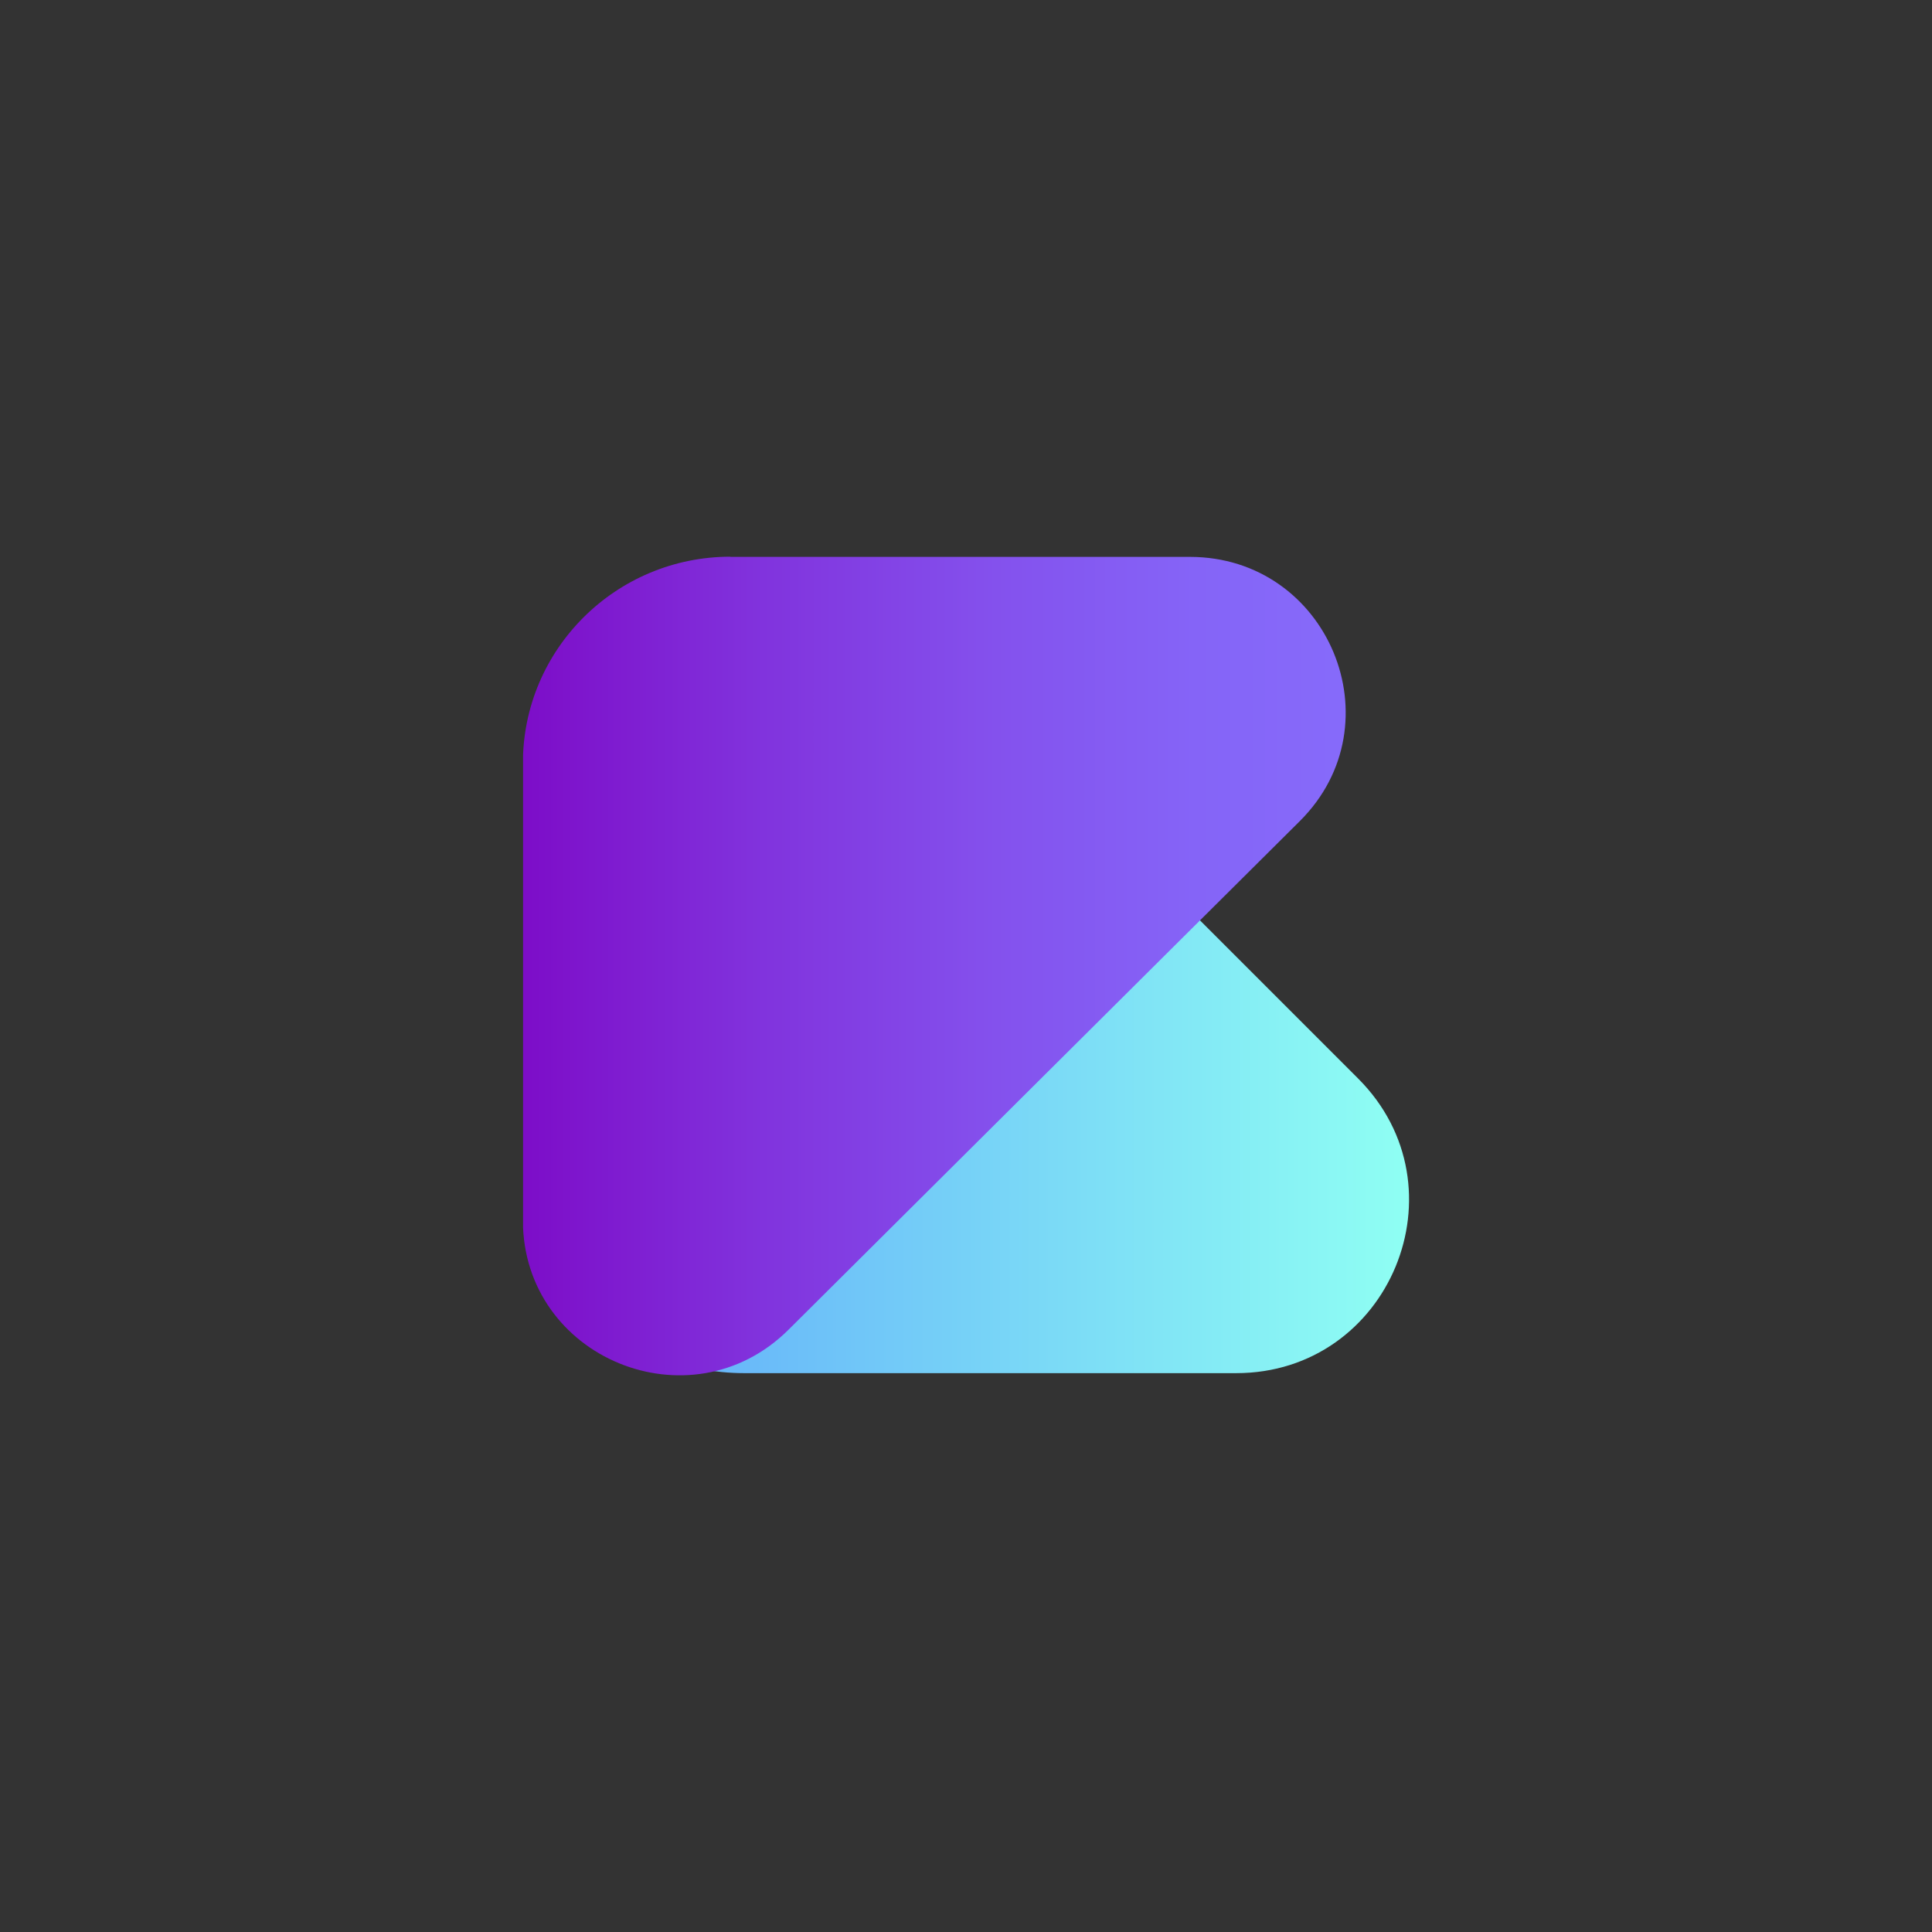 <?xml version="1.0" encoding="utf-8"?>
<!-- Generator: Adobe Illustrator 22.0.1, SVG Export Plug-In . SVG Version: 6.00 Build 0)  -->
<svg version="1.1" id="Capa_1" xmlns="http://www.w3.org/2000/svg" xmlns:xlink="http://www.w3.org/1999/xlink" x="0px" y="0px"
	 viewBox="0 0 1080 1080" style="enable-background:new 0 0 1080 1080;" xml:space="preserve">
<rect x="0" y="0" width="1080" height="1080" fill="#333333" stroke="none"/>
<style type="text/css">
	.st0{clip-path:url(#SVGID_2_);fill:url(#SVGID_3_);}
	.st1{clip-path:url(#SVGID_5_);fill:url(#SVGID_6_);}
</style>
<g>
	<g>
		<defs>
			<path id="SVGID_1_" d="M292.5,441.3v202.8c0,68.2,55.3,123.5,123.5,123.5h218.9H691c86,0,129-103.9,68.2-164.7l-251-251
				c-25.7-25.7-57.4-37.3-88.4-37.3C354.8,314.7,292.5,365.1,292.5,441.3"/>
		</defs>
		<clipPath id="SVGID_2_">
			<use xlink:href="#SVGID_1_"  style="overflow:visible;"/>
		</clipPath>
		
			<linearGradient id="SVGID_3_" gradientUnits="userSpaceOnUse" x1="-0.465" y1="1080.638" x2="3.573" y2="1080.638" gradientTransform="matrix(122.641 0 0 -122.641 349.503 133071.344)">
			<stop  offset="0" style="stop-color:#5DA3FB"/>
			<stop  offset="1" style="stop-color:#8FFFF3"/>
		</linearGradient>
		<rect x="292.5" y="314.7" class="st0" width="527.5" height="452.9"/>
	</g>
	<g>
		<defs>
			<path id="SVGID_4_" d="M408.3,311.2c-64,0-116,51.7-116,115.4v255.5c0,77.1,93.7,115.7,148.5,61.2l285.8-284.3
				c54.8-54.5,16-147.7-61.5-147.7H408.3z"/>
		</defs>
		<clipPath id="SVGID_5_">
			<use xlink:href="#SVGID_4_"  style="overflow:visible;"/>
		</clipPath>
		
			<linearGradient id="SVGID_6_" gradientUnits="userSpaceOnUse" x1="-0.46" y1="1080.487" x2="3.296" y2="1080.487" gradientTransform="matrix(122.421 0 0 -122.421 348.702 132829.281)">
			<stop  offset="0" style="stop-color:#7D0DC8"/>
			<stop  offset="0.292" style="stop-color:#8133DD"/>
			<stop  offset="0.574" style="stop-color:#8451ED"/>
			<stop  offset="0.816" style="stop-color:#8564F7"/>
			<stop  offset="0.988" style="stop-color:#866AFA"/>
			<stop  offset="1" style="stop-color:#866AFA"/>
		</linearGradient>
		<rect x="292.4" y="311.2" class="st1" width="489" height="486.5"/>
	</g>
</g>
</svg>
